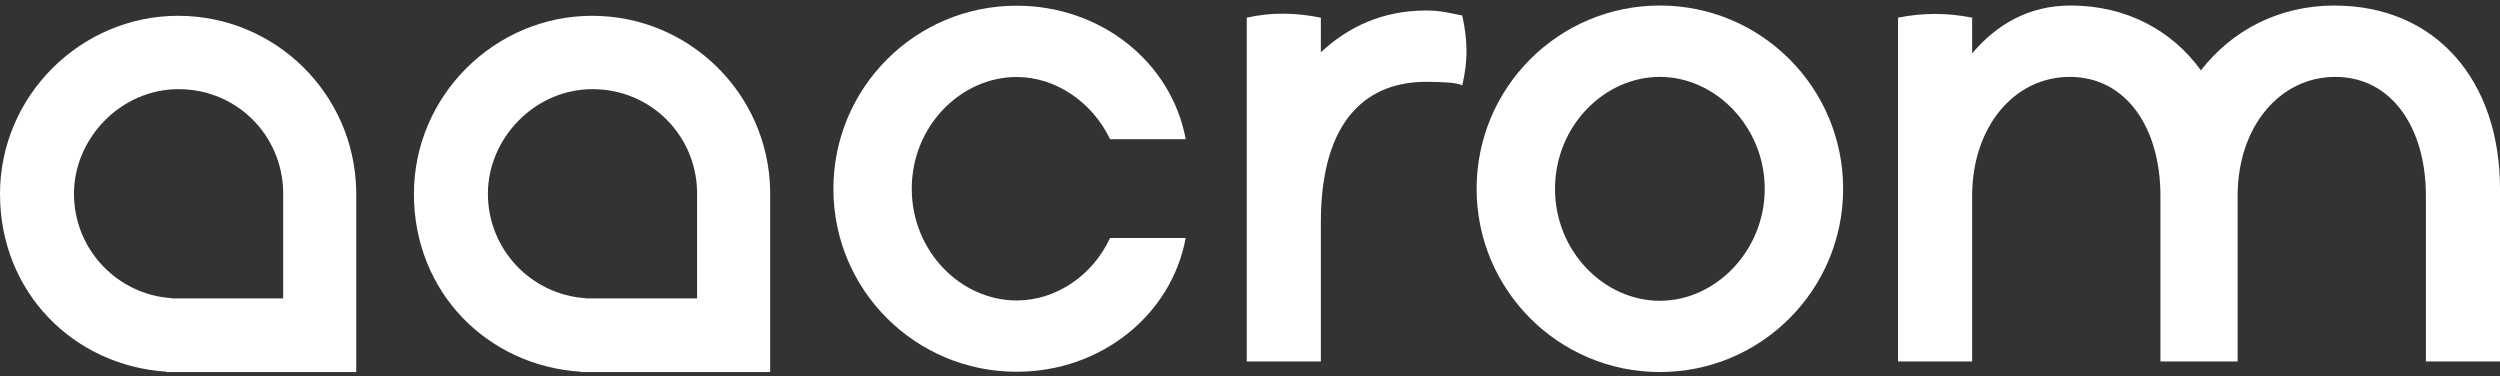 <svg width="186" height="28" viewBox="0 0 186 28" fill="none" xmlns="http://www.w3.org/2000/svg">
<rect x="0" y="0" width="186" height="28" fill="#333333" stroke="none"/>
<path d="M57.3 14.134C57.144 6.95 51.273 1.176 44.05 1.176C36.828 1.176 30.796 7.11 30.796 14.43C30.796 21.75 36.27 27.211 43.189 27.655L43.18 27.684H57.3V14.139V14.134ZM51.868 22.202H43.573V22.185C39.514 21.923 36.3 18.548 36.3 14.418C36.3 10.287 39.784 6.633 44.084 6.633C48.384 6.633 51.776 10.025 51.864 14.244V22.198L51.868 22.202Z" fill="white"/>
<path d="M106.081 0.783C102.904 0.783 100.336 1.965 98.271 3.891V1.315C96.433 0.943 94.596 0.893 92.759 1.315V26.894H98.271V16.542C98.271 8.635 101.946 6.088 106.081 6.088C107.246 6.088 108.476 6.143 108.792 6.354C109.215 4.495 109.215 3.118 108.792 1.154C107.732 0.943 107.196 0.783 106.085 0.783H106.081Z" fill="white"/>
<path d="M173.692 0.411C169.519 0.411 166.03 2.287 163.749 5.235C161.612 2.282 158.228 0.411 154.055 0.411C150.955 0.411 148.564 1.805 146.727 3.972V1.315C144.89 0.943 143.052 0.943 141.215 1.315V26.895H146.727V14.582C146.727 9.433 149.857 5.72 153.996 5.72C158.135 5.72 160.737 9.433 160.737 14.582V26.895H166.478V14.582C166.478 9.433 169.607 5.72 173.747 5.72C177.886 5.72 180.488 9.433 180.488 14.582V26.895H186V14.05C186 5.987 181.223 0.415 173.692 0.415V0.411Z" fill="white"/>
<path d="M123.495 0.411C115.96 0.411 109.86 6.515 109.86 14.046C109.86 21.577 115.964 27.68 123.495 27.68C131.026 27.68 137.129 21.577 137.129 14.046C137.129 6.515 131.03 0.411 123.495 0.411ZM123.495 22.379C119.356 22.379 115.693 18.717 115.693 14.05C115.693 9.383 119.356 5.72 123.495 5.72C127.634 5.72 131.296 9.433 131.296 14.05C131.296 18.666 127.634 22.379 123.495 22.379Z" fill="white"/>
<path d="M75.639 5.729C78.558 5.729 81.266 7.6 82.592 10.358H88.218C87.153 4.614 81.899 0.424 75.639 0.424C68.104 0.424 62.005 6.519 62.005 14.054C62.005 21.589 68.108 27.659 75.639 27.659C81.899 27.659 87.153 23.448 88.214 17.708H82.588C81.316 20.462 78.609 22.354 75.635 22.354C71.496 22.354 67.834 18.713 67.834 14.041C67.834 9.37 71.496 5.729 75.635 5.729H75.639Z" fill="white"/>
<path d="M26.5 14.134C26.344 6.95 20.473 1.176 13.25 1.176C6.027 1.176 0 7.11 0 14.43C0 21.75 5.474 27.211 12.393 27.655L12.384 27.684H26.505V14.139L26.5 14.134ZM21.073 22.202H12.777V22.185C8.718 21.923 5.504 18.548 5.504 14.418C5.504 10.287 8.988 6.633 13.288 6.633C17.588 6.633 20.98 10.025 21.068 14.244V22.198L21.073 22.202Z" fill="white"/>
</svg>
